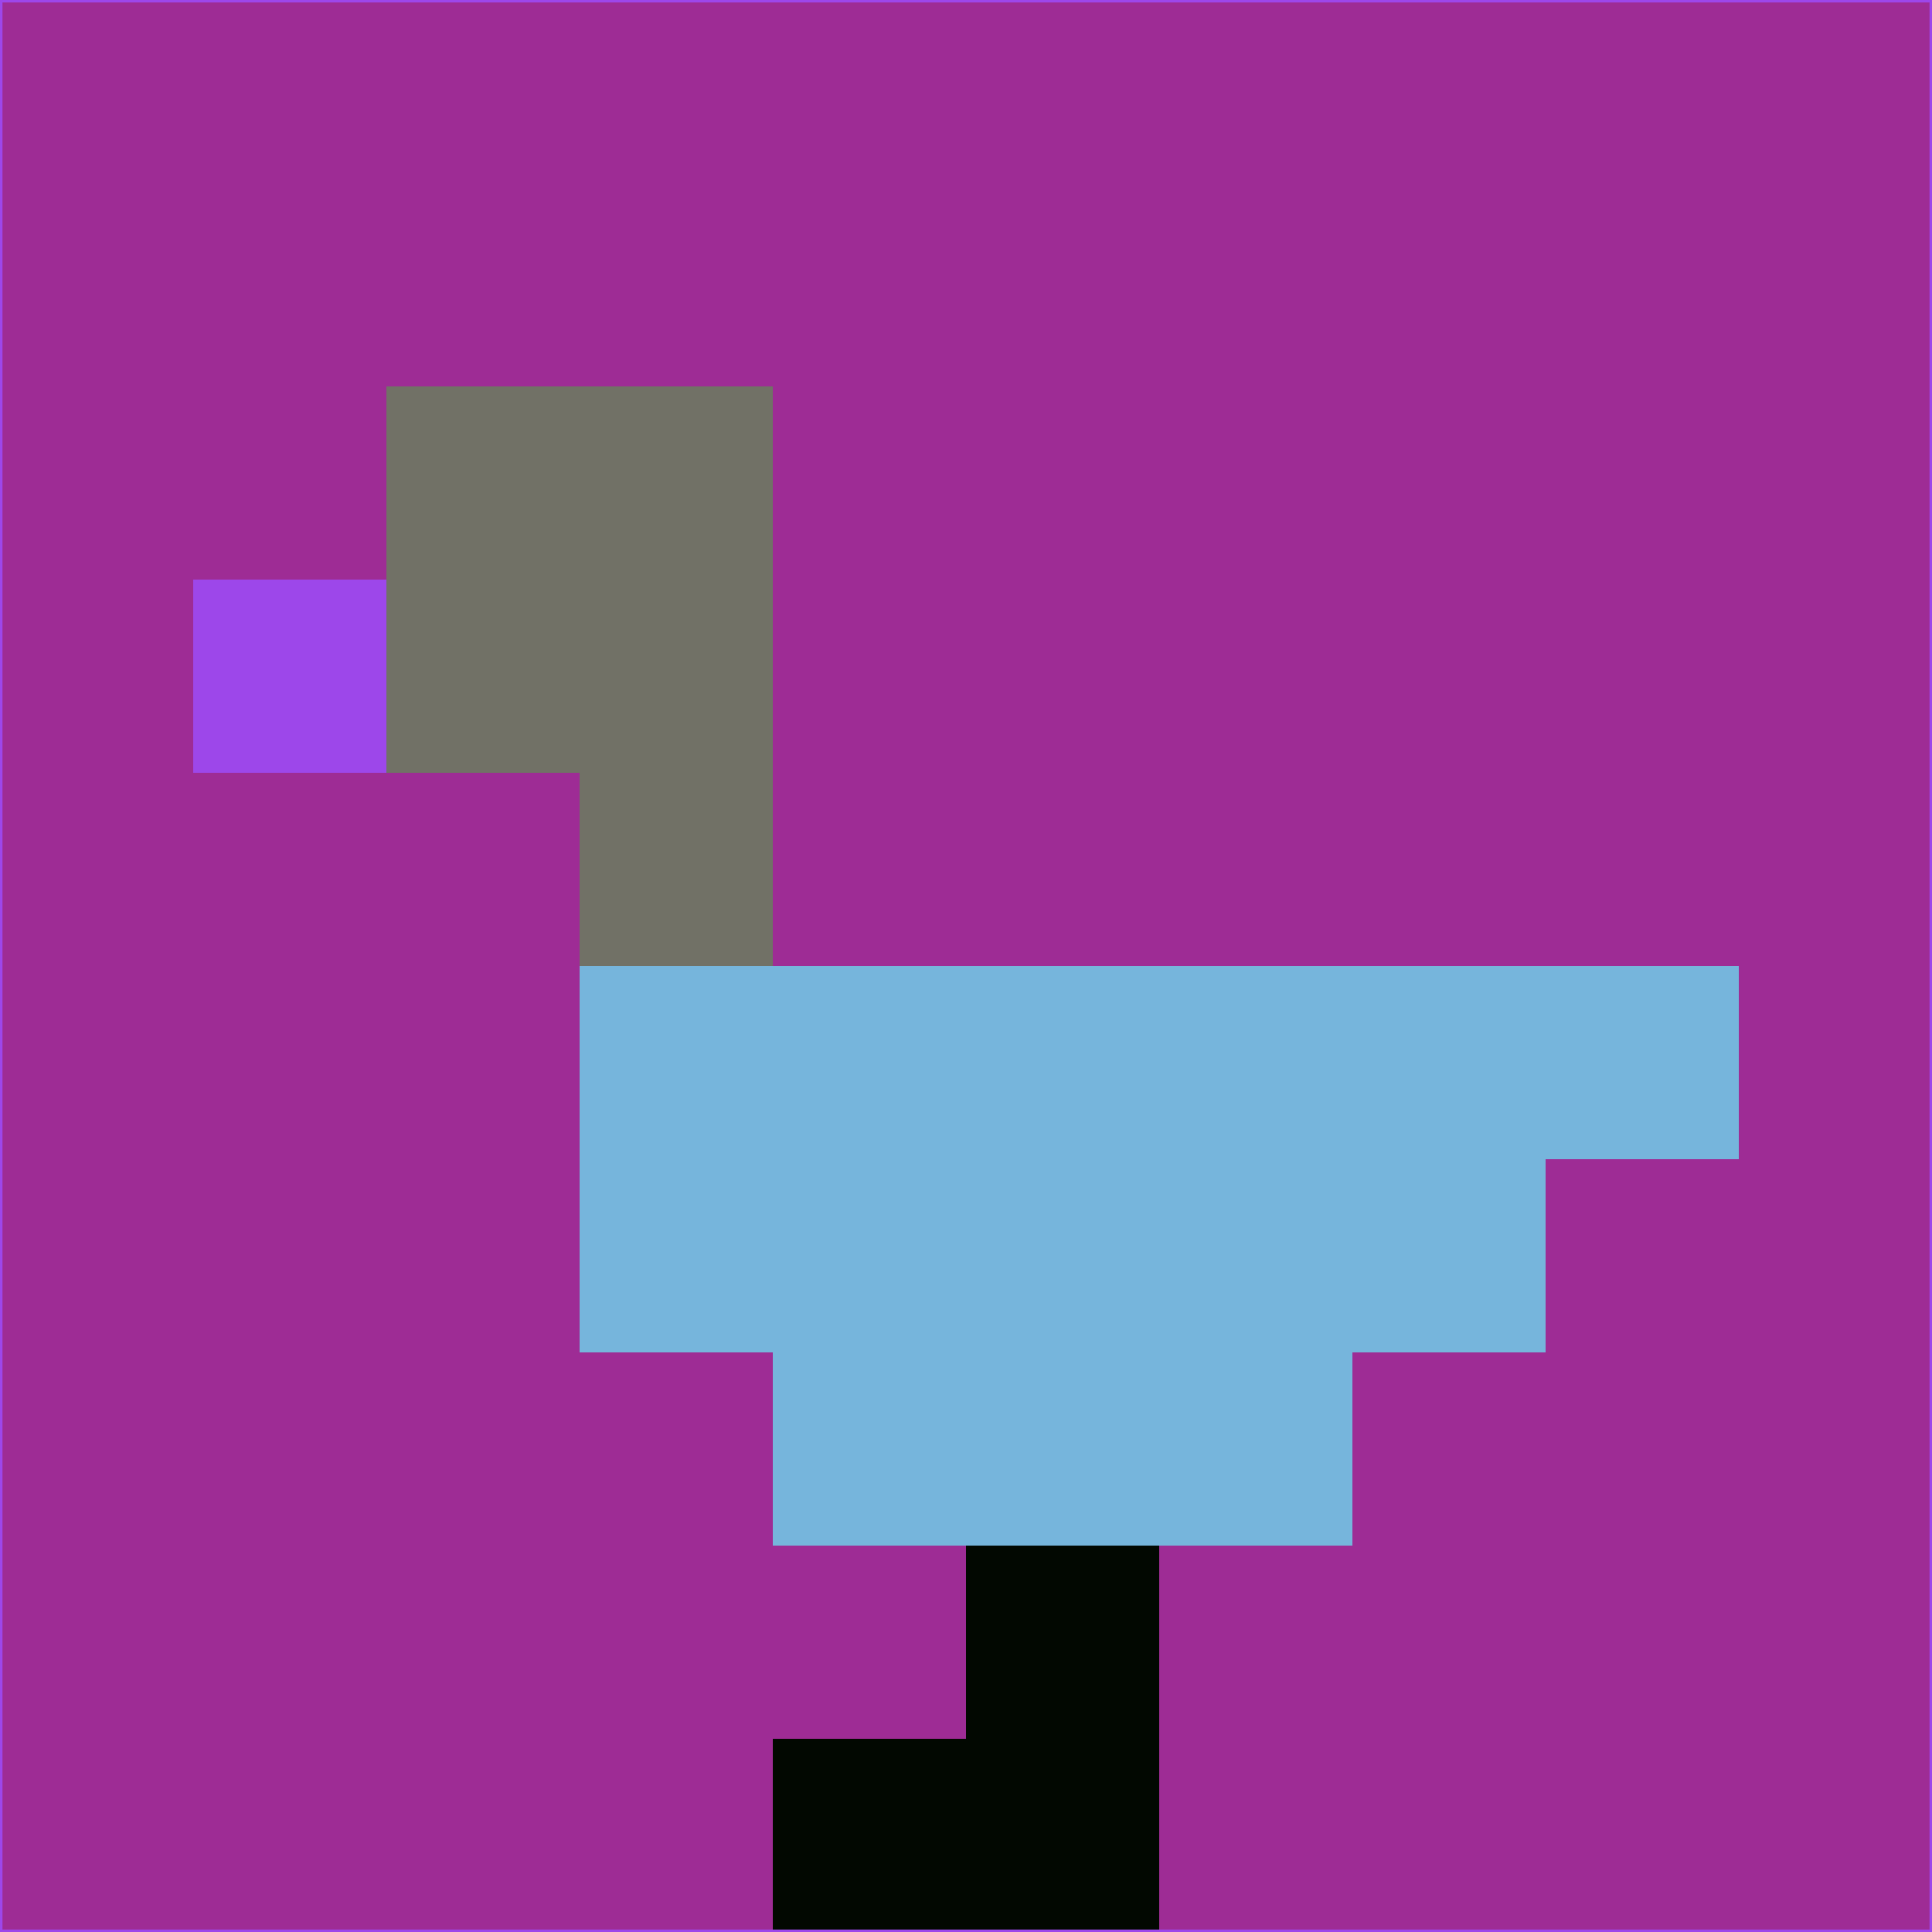 <svg xmlns="http://www.w3.org/2000/svg" version="1.1" width="785" height="785">
  <title>'goose-pfp-694263' by Dmitri Cherniak (Cyberpunk Edition)</title>
  <desc>
    seed=566773
    backgroundColor=#9e2c95
    padding=20
    innerPadding=0
    timeout=500
    dimension=1
    border=false
    Save=function(){return n.handleSave()}
    frame=12

    Rendered at 2024-09-15T22:37:00.302Z
    Generated in 1ms
    Modified for Cyberpunk theme with new color scheme
  </desc>
  <defs/>
  <rect width="100%" height="100%" fill="#9e2c95"/>
  <g>
    <g id="0-0">
      <rect x="0" y="0" height="785" width="785" fill="#9e2c95"/>
      <g>
        <!-- Neon blue -->
        <rect id="0-0-2-2-2-2" x="157" y="157" width="157" height="157" fill="#717166"/>
        <rect id="0-0-3-2-1-4" x="235.5" y="157" width="78.5" height="314" fill="#717166"/>
        <!-- Electric purple -->
        <rect id="0-0-4-5-5-1" x="314" y="392.5" width="392.5" height="78.5" fill="#76b5dc"/>
        <rect id="0-0-3-5-5-2" x="235.5" y="392.5" width="392.5" height="157" fill="#76b5dc"/>
        <rect id="0-0-4-5-3-3" x="314" y="392.5" width="235.5" height="235.5" fill="#76b5dc"/>
        <!-- Neon pink -->
        <rect id="0-0-1-3-1-1" x="78.5" y="235.5" width="78.5" height="78.5" fill="#9d47ea"/>
        <!-- Cyber yellow -->
        <rect id="0-0-5-8-1-2" x="392.5" y="628" width="78.5" height="157" fill="#020801"/>
        <rect id="0-0-4-9-2-1" x="314" y="706.5" width="157" height="78.5" fill="#020801"/>
      </g>
      <rect x="0" y="0" stroke="#9d47ea" stroke-width="2" height="785" width="785" fill="none"/>
    </g>
  </g>
  <script xmlns=""/>
</svg>
